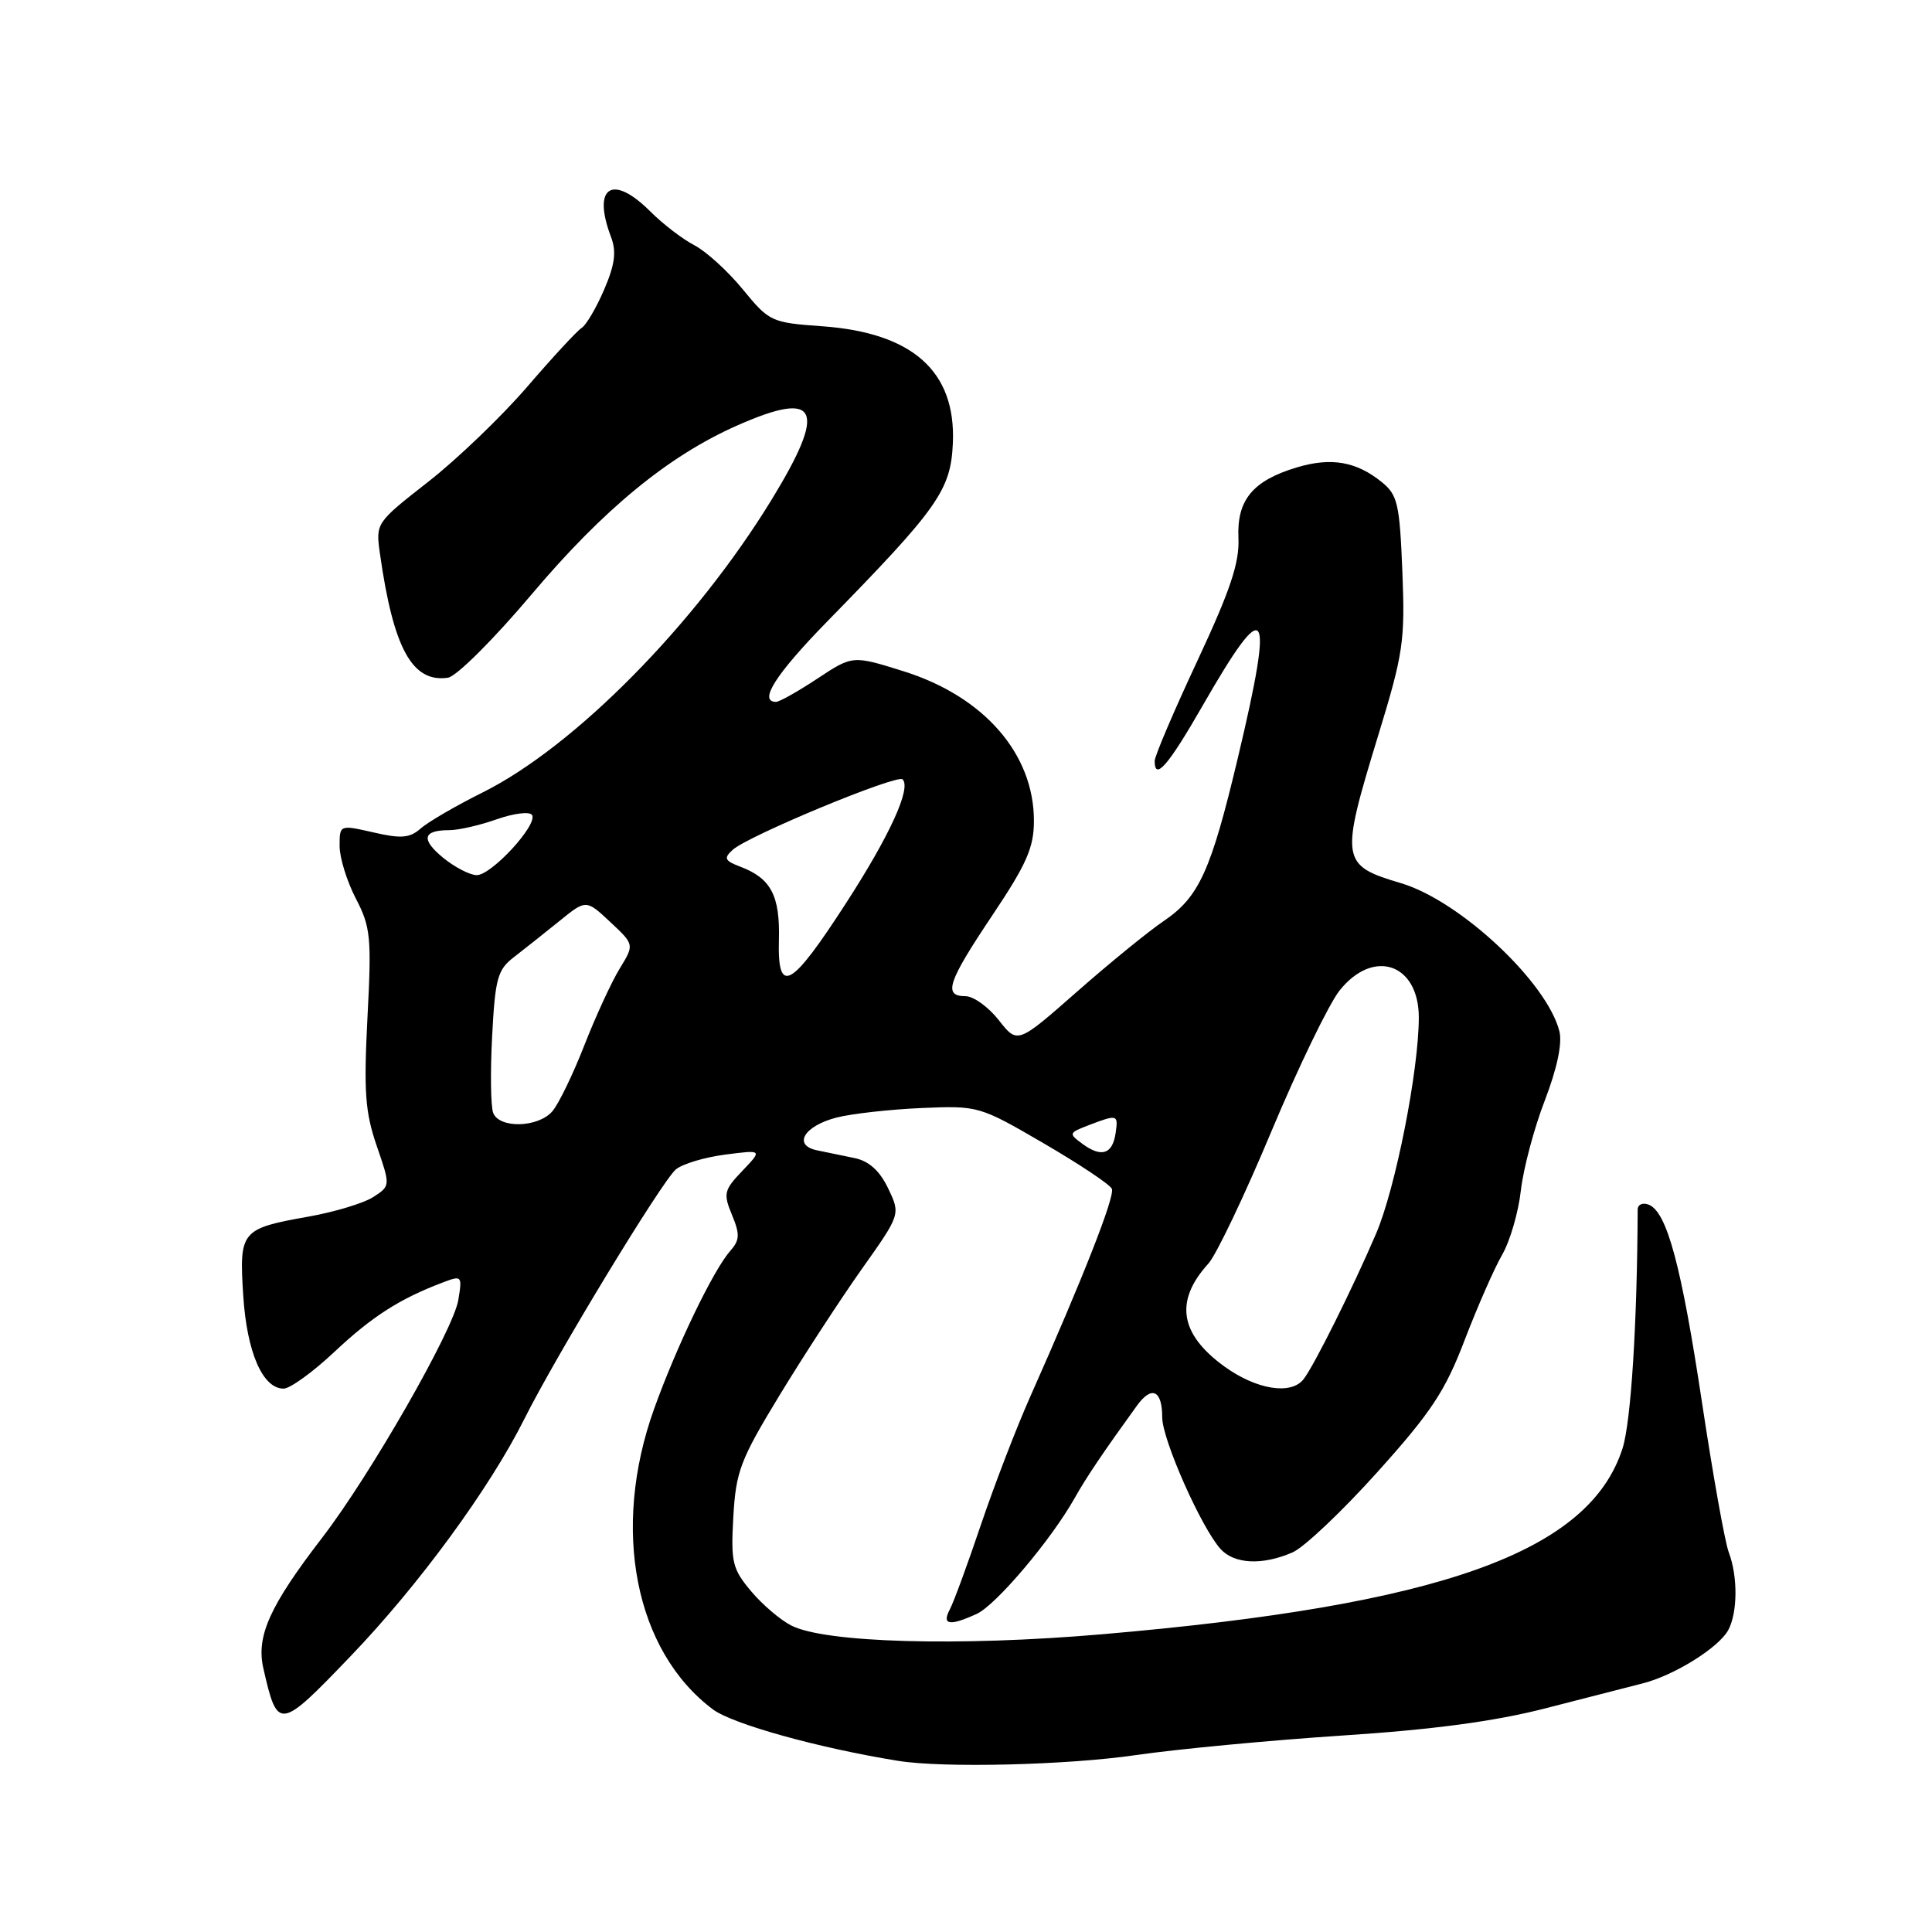 <?xml version="1.0" encoding="UTF-8" standalone="no"?>
<!DOCTYPE svg PUBLIC "-//W3C//DTD SVG 1.1//EN" "http://www.w3.org/Graphics/SVG/1.1/DTD/svg11.dtd" >
<svg xmlns="http://www.w3.org/2000/svg" xmlns:xlink="http://www.w3.org/1999/xlink" version="1.1" viewBox="0 0 256 256">
 <g >
 <path fill="currentColor"
d=" M 150.57 232.55 C 156.03 231.76 168.30 230.60 177.83 229.97 C 189.93 229.18 198.07 228.09 204.83 226.35 C 210.15 224.98 215.94 223.50 217.69 223.05 C 221.87 221.99 227.77 218.30 229.01 215.98 C 230.25 213.66 230.28 208.87 229.07 205.69 C 228.56 204.35 226.97 195.44 225.53 185.88 C 222.78 167.64 220.87 160.55 218.45 159.62 C 217.65 159.31 217.00 159.61 217.00 160.28 C 216.94 175.32 216.12 188.37 215.00 191.90 C 210.61 205.67 190.96 212.69 146.00 216.55 C 127.06 218.18 109.37 217.68 104.87 215.40 C 103.42 214.67 101.01 212.62 99.52 210.84 C 97.04 207.89 96.83 207.01 97.17 200.98 C 97.51 194.98 98.09 193.44 103.27 184.92 C 106.42 179.74 111.32 172.22 114.16 168.20 C 119.33 160.91 119.33 160.91 117.69 157.48 C 116.59 155.16 115.16 153.86 113.28 153.46 C 111.75 153.14 109.50 152.67 108.29 152.43 C 105.00 151.76 106.52 149.20 110.85 148.08 C 112.86 147.57 117.92 147.00 122.10 146.82 C 129.65 146.50 129.77 146.54 138.30 151.50 C 143.02 154.25 147.09 156.96 147.33 157.53 C 147.75 158.53 143.49 169.38 136.54 185.00 C 134.70 189.12 131.76 196.78 129.99 202.00 C 128.23 207.22 126.37 212.29 125.86 213.25 C 124.76 215.32 125.81 215.50 129.42 213.85 C 131.96 212.70 139.30 204.02 142.40 198.50 C 143.93 195.77 146.22 192.38 150.64 186.27 C 152.60 183.55 154.00 184.19 154.00 187.81 C 154.00 190.74 159.18 202.43 161.73 205.25 C 163.55 207.26 167.28 207.44 171.27 205.70 C 172.79 205.04 177.85 200.25 182.52 195.05 C 189.65 187.12 191.50 184.32 194.08 177.55 C 195.78 173.12 198.01 168.04 199.05 166.25 C 200.08 164.46 201.20 160.64 201.52 157.75 C 201.85 154.86 203.27 149.50 204.69 145.83 C 206.32 141.59 207.03 138.24 206.63 136.66 C 205.00 130.15 193.44 119.34 185.65 117.03 C 177.65 114.65 177.55 114.03 182.61 97.48 C 185.95 86.58 186.19 84.93 185.82 75.72 C 185.46 66.74 185.19 65.57 183.08 63.87 C 179.72 61.15 176.38 60.57 171.85 61.93 C 166.00 63.68 163.87 66.25 164.10 71.29 C 164.25 74.56 163.03 78.20 158.65 87.58 C 155.54 94.23 153.00 100.19 153.00 100.83 C 153.00 103.52 154.78 101.47 159.34 93.53 C 167.91 78.59 168.88 79.98 164.05 100.31 C 160.46 115.41 158.90 118.85 154.20 122.04 C 152.20 123.39 147.02 127.61 142.69 131.42 C 134.82 138.34 134.82 138.34 132.34 135.17 C 130.97 133.43 128.99 132.00 127.93 132.00 C 124.94 132.00 125.56 130.14 131.50 121.27 C 136.04 114.49 137.00 112.30 137.00 108.76 C 137.00 99.88 130.38 92.29 119.74 88.95 C 112.98 86.83 112.98 86.83 108.32 89.91 C 105.75 91.61 103.28 93.00 102.83 93.00 C 100.45 93.00 102.78 89.34 109.58 82.38 C 124.35 67.28 125.98 64.96 126.26 58.71 C 126.67 49.21 120.94 44.09 108.93 43.23 C 102.20 42.75 101.93 42.62 98.43 38.35 C 96.46 35.94 93.57 33.31 92.03 32.51 C 90.48 31.71 87.85 29.70 86.18 28.03 C 81.12 22.97 78.43 24.73 80.97 31.42 C 81.70 33.35 81.48 35.05 80.05 38.38 C 79.01 40.80 77.67 43.08 77.07 43.45 C 76.47 43.83 73.22 47.34 69.85 51.26 C 66.47 55.18 60.58 60.84 56.74 63.84 C 49.78 69.29 49.77 69.30 50.35 73.40 C 52.13 85.95 54.63 90.49 59.36 89.80 C 60.48 89.63 65.40 84.73 70.44 78.76 C 79.96 67.48 88.56 60.41 97.68 56.38 C 108.48 51.60 109.64 54.12 102.23 66.23 C 92.14 82.71 76.19 98.88 64.00 104.98 C 60.42 106.76 56.71 108.92 55.74 109.78 C 54.30 111.05 53.16 111.15 49.49 110.30 C 45.00 109.28 45.00 109.28 45.00 112.11 C 45.00 113.66 45.97 116.79 47.15 119.06 C 49.11 122.83 49.25 124.19 48.69 134.84 C 48.19 144.61 48.38 147.36 49.91 151.81 C 51.74 157.13 51.74 157.13 49.48 158.60 C 48.24 159.41 44.37 160.59 40.87 161.21 C 31.92 162.80 31.68 163.10 32.23 171.66 C 32.71 179.19 34.80 184.00 37.58 184.00 C 38.43 184.00 41.46 181.81 44.31 179.13 C 49.29 174.45 52.94 172.11 58.63 169.95 C 61.20 168.97 61.26 169.03 60.73 172.25 C 60.09 176.21 49.06 195.47 42.70 203.74 C 35.73 212.80 33.92 216.81 34.90 221.08 C 36.78 229.33 37.01 229.30 46.44 219.47 C 55.50 210.03 64.88 197.22 69.49 188.00 C 73.67 179.63 87.74 156.46 89.56 154.95 C 90.44 154.22 93.38 153.34 96.10 152.99 C 101.03 152.35 101.03 152.35 98.38 155.13 C 95.93 157.69 95.82 158.15 96.99 160.98 C 98.06 163.57 98.03 164.32 96.74 165.78 C 94.51 168.31 89.62 178.46 86.67 186.69 C 80.96 202.60 84.12 218.75 94.46 226.50 C 97.06 228.45 108.50 231.63 119.00 233.32 C 124.97 234.29 141.43 233.89 150.57 232.55 Z  M 162.23 181.06 C 156.30 176.76 155.62 172.36 160.12 167.43 C 161.15 166.30 164.91 158.42 168.46 149.93 C 172.01 141.45 176.08 133.04 177.50 131.25 C 181.98 125.62 188.00 127.67 188.00 134.82 C 187.99 141.87 184.91 157.46 182.34 163.46 C 179.27 170.63 174.11 180.99 172.73 182.75 C 171.07 184.88 166.49 184.14 162.23 181.06 Z  M 143.46 151.59 C 141.56 150.19 141.59 150.12 144.32 149.07 C 148.08 147.64 148.19 147.67 147.82 150.17 C 147.41 152.94 145.95 153.41 143.46 151.59 Z  M 65.35 147.46 C 65.02 146.61 64.96 142.04 65.21 137.31 C 65.61 129.65 65.93 128.49 68.08 126.84 C 69.41 125.81 72.11 123.67 74.08 122.08 C 77.66 119.17 77.66 119.17 80.86 122.17 C 84.06 125.16 84.06 125.16 82.12 128.33 C 81.05 130.07 78.94 134.65 77.43 138.50 C 75.93 142.35 74.02 146.29 73.19 147.25 C 71.32 149.43 66.15 149.56 65.35 147.46 Z  M 103.21 124.52 C 103.36 118.67 102.16 116.39 98.12 114.85 C 96.02 114.06 95.86 113.72 97.08 112.61 C 99.09 110.76 118.89 102.55 119.60 103.27 C 120.77 104.43 117.90 110.71 112.13 119.63 C 104.78 131.01 103.01 131.97 103.21 124.52 Z  M 58.72 113.66 C 55.74 111.21 56.01 110.00 59.54 110.00 C 60.76 110.00 63.59 109.35 65.85 108.55 C 68.10 107.76 70.19 107.51 70.50 107.99 C 71.29 109.28 65.09 116.01 63.15 115.96 C 62.24 115.94 60.25 114.91 58.72 113.66 Z "/>
</g>
</svg>